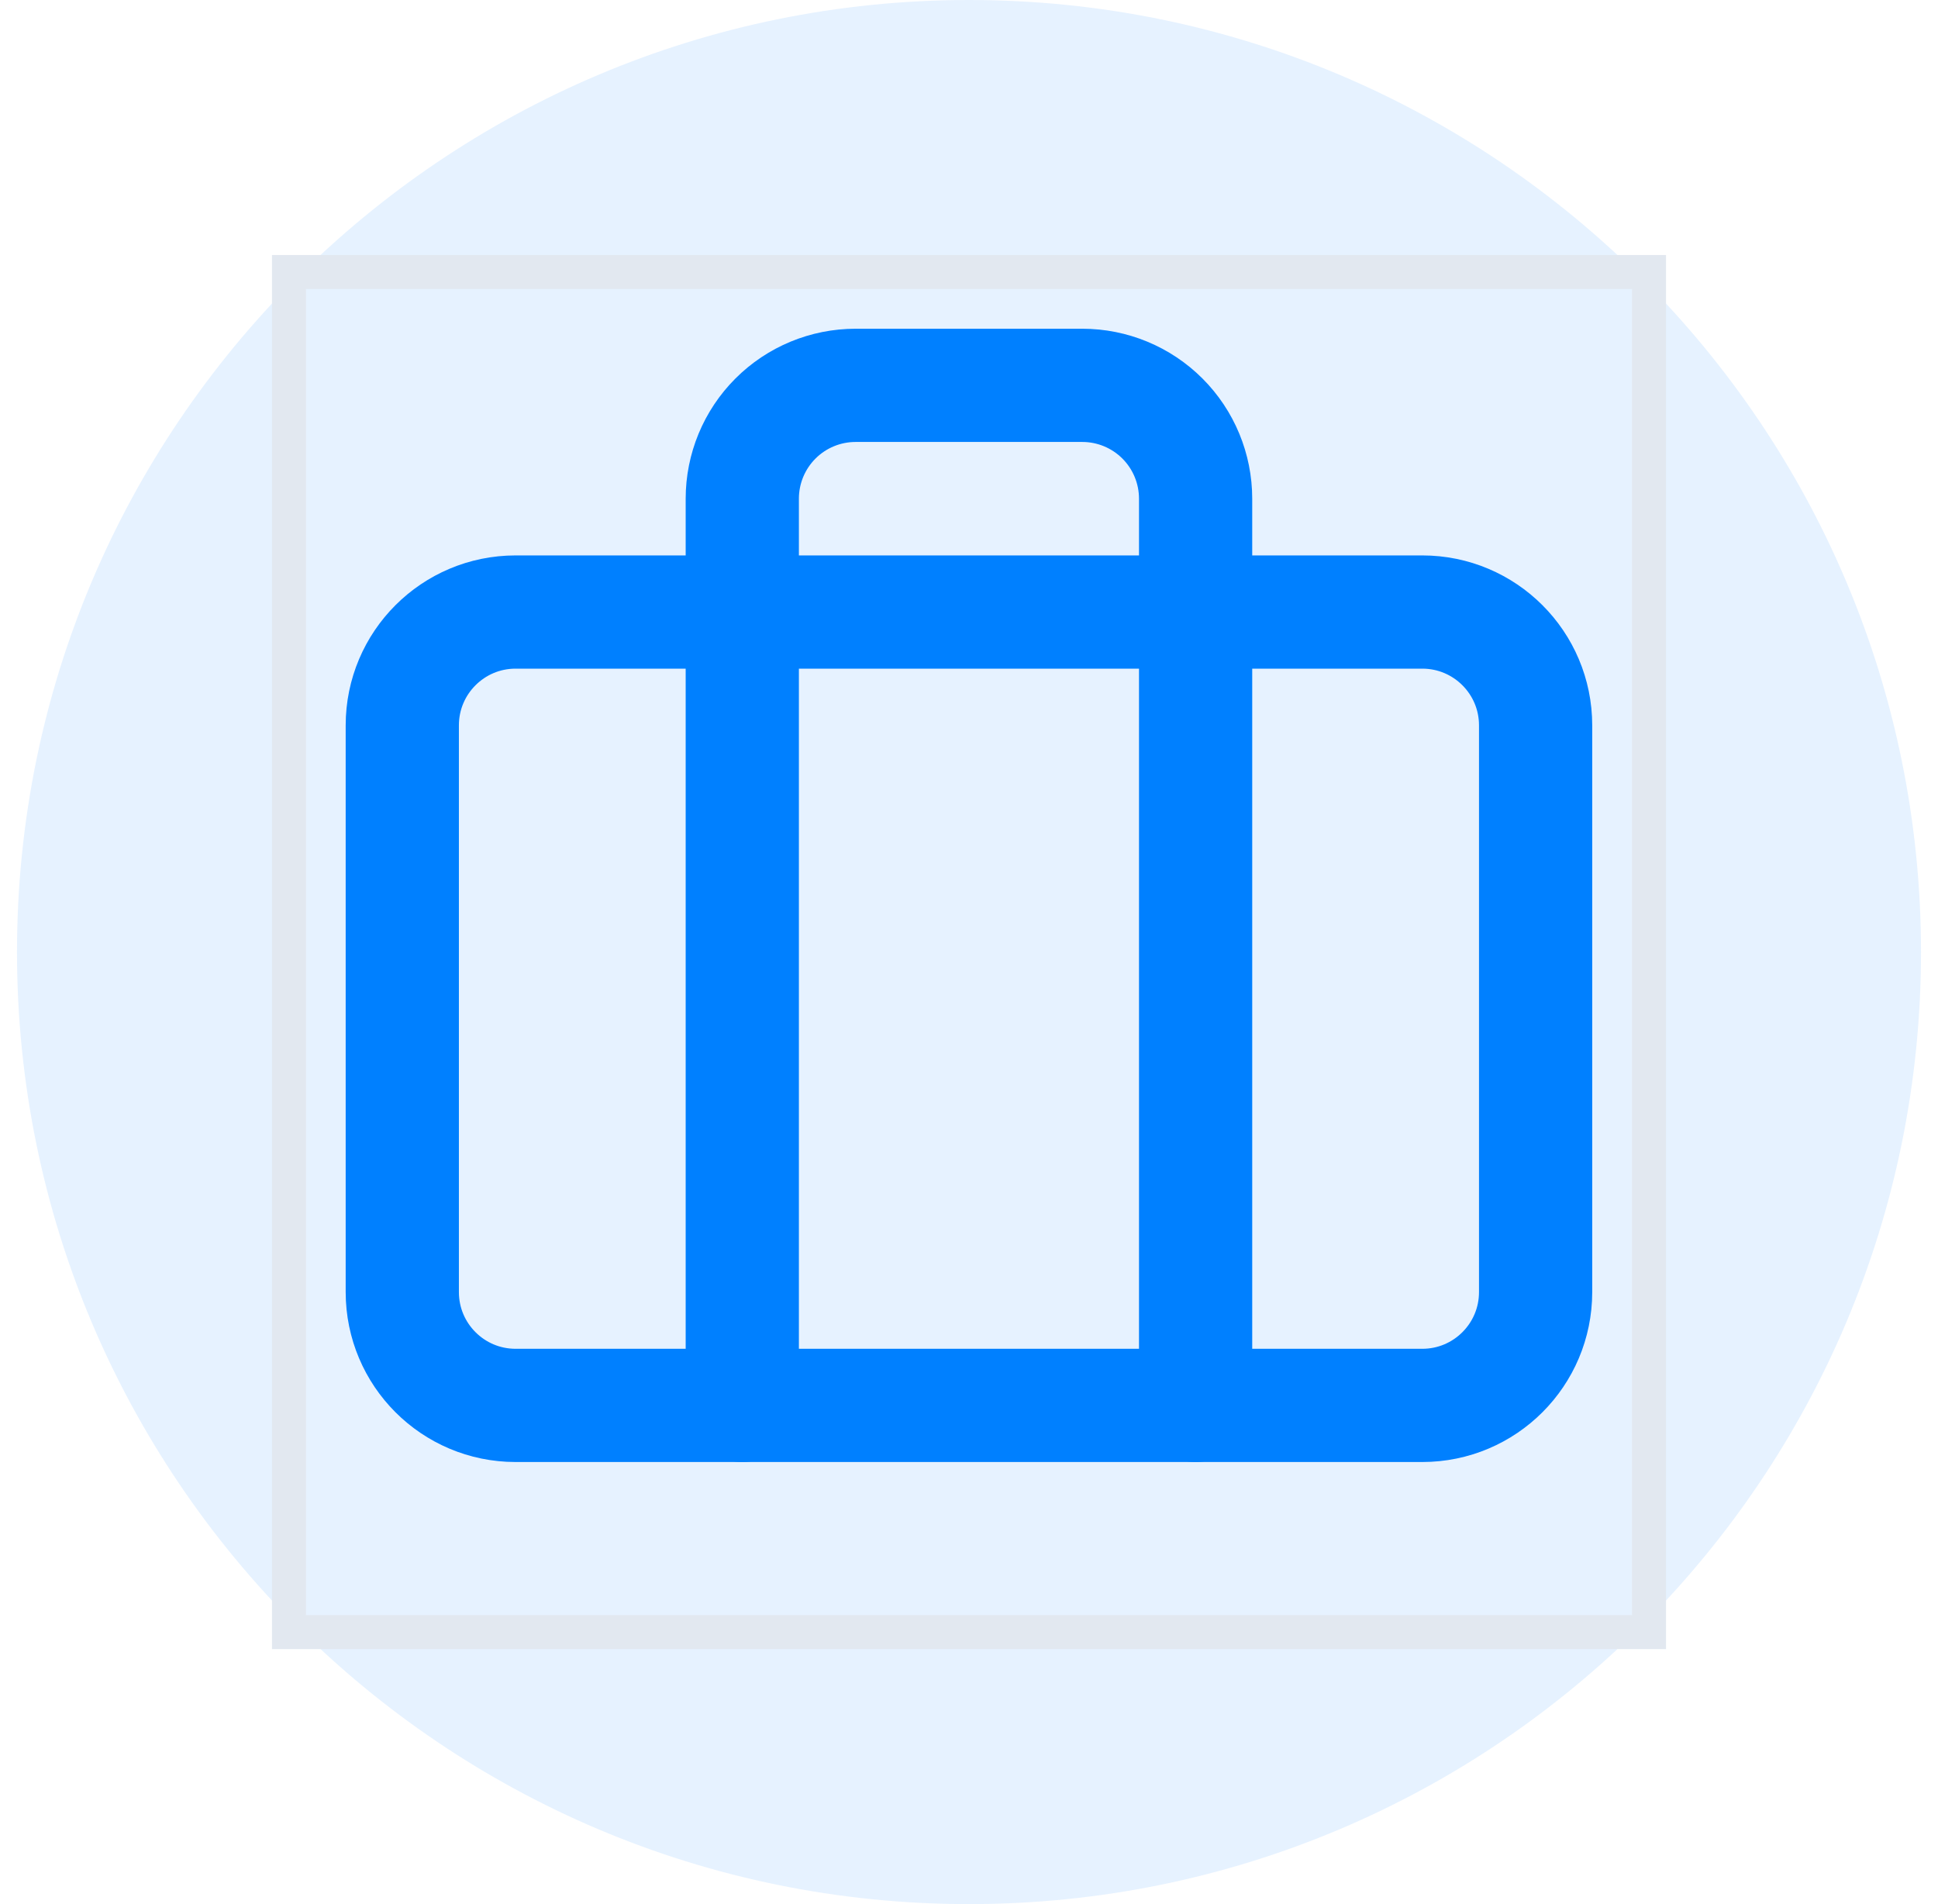 <svg width="57" height="56" viewBox="0 0 57 56" fill="none" xmlns="http://www.w3.org/2000/svg">
<path d="M0.5 28C0.5 12.536 13.036 0 28.5 0C43.964 0 56.5 12.536 56.5 28C56.5 43.464 43.964 56 28.5 56C13.036 56 0.5 43.464 0.5 28Z" fill="#0080FF" fill-opacity="0.1"/>
<path d="M48.5 48H8.5V8H48.5V48Z" stroke="#E2E8F0"/>
<path d="M35.165 41.333V14.666C35.165 13.782 34.814 12.934 34.189 12.309C33.564 11.684 32.716 11.333 31.832 11.333H25.165C24.281 11.333 23.433 11.684 22.808 12.309C22.183 12.934 21.832 13.782 21.832 14.666V41.333" stroke="#0080FF" stroke-width="3.33" stroke-linecap="round" stroke-linejoin="round"/>
<path d="M41.832 18H15.165C13.324 18 11.832 19.492 11.832 21.333V38C11.832 39.841 13.324 41.333 15.165 41.333H41.832C43.673 41.333 45.165 39.841 45.165 38V21.333C45.165 19.492 43.673 18 41.832 18Z" stroke="#0080FF" stroke-width="3.33" stroke-linecap="round" stroke-linejoin="round"/>
</svg>
